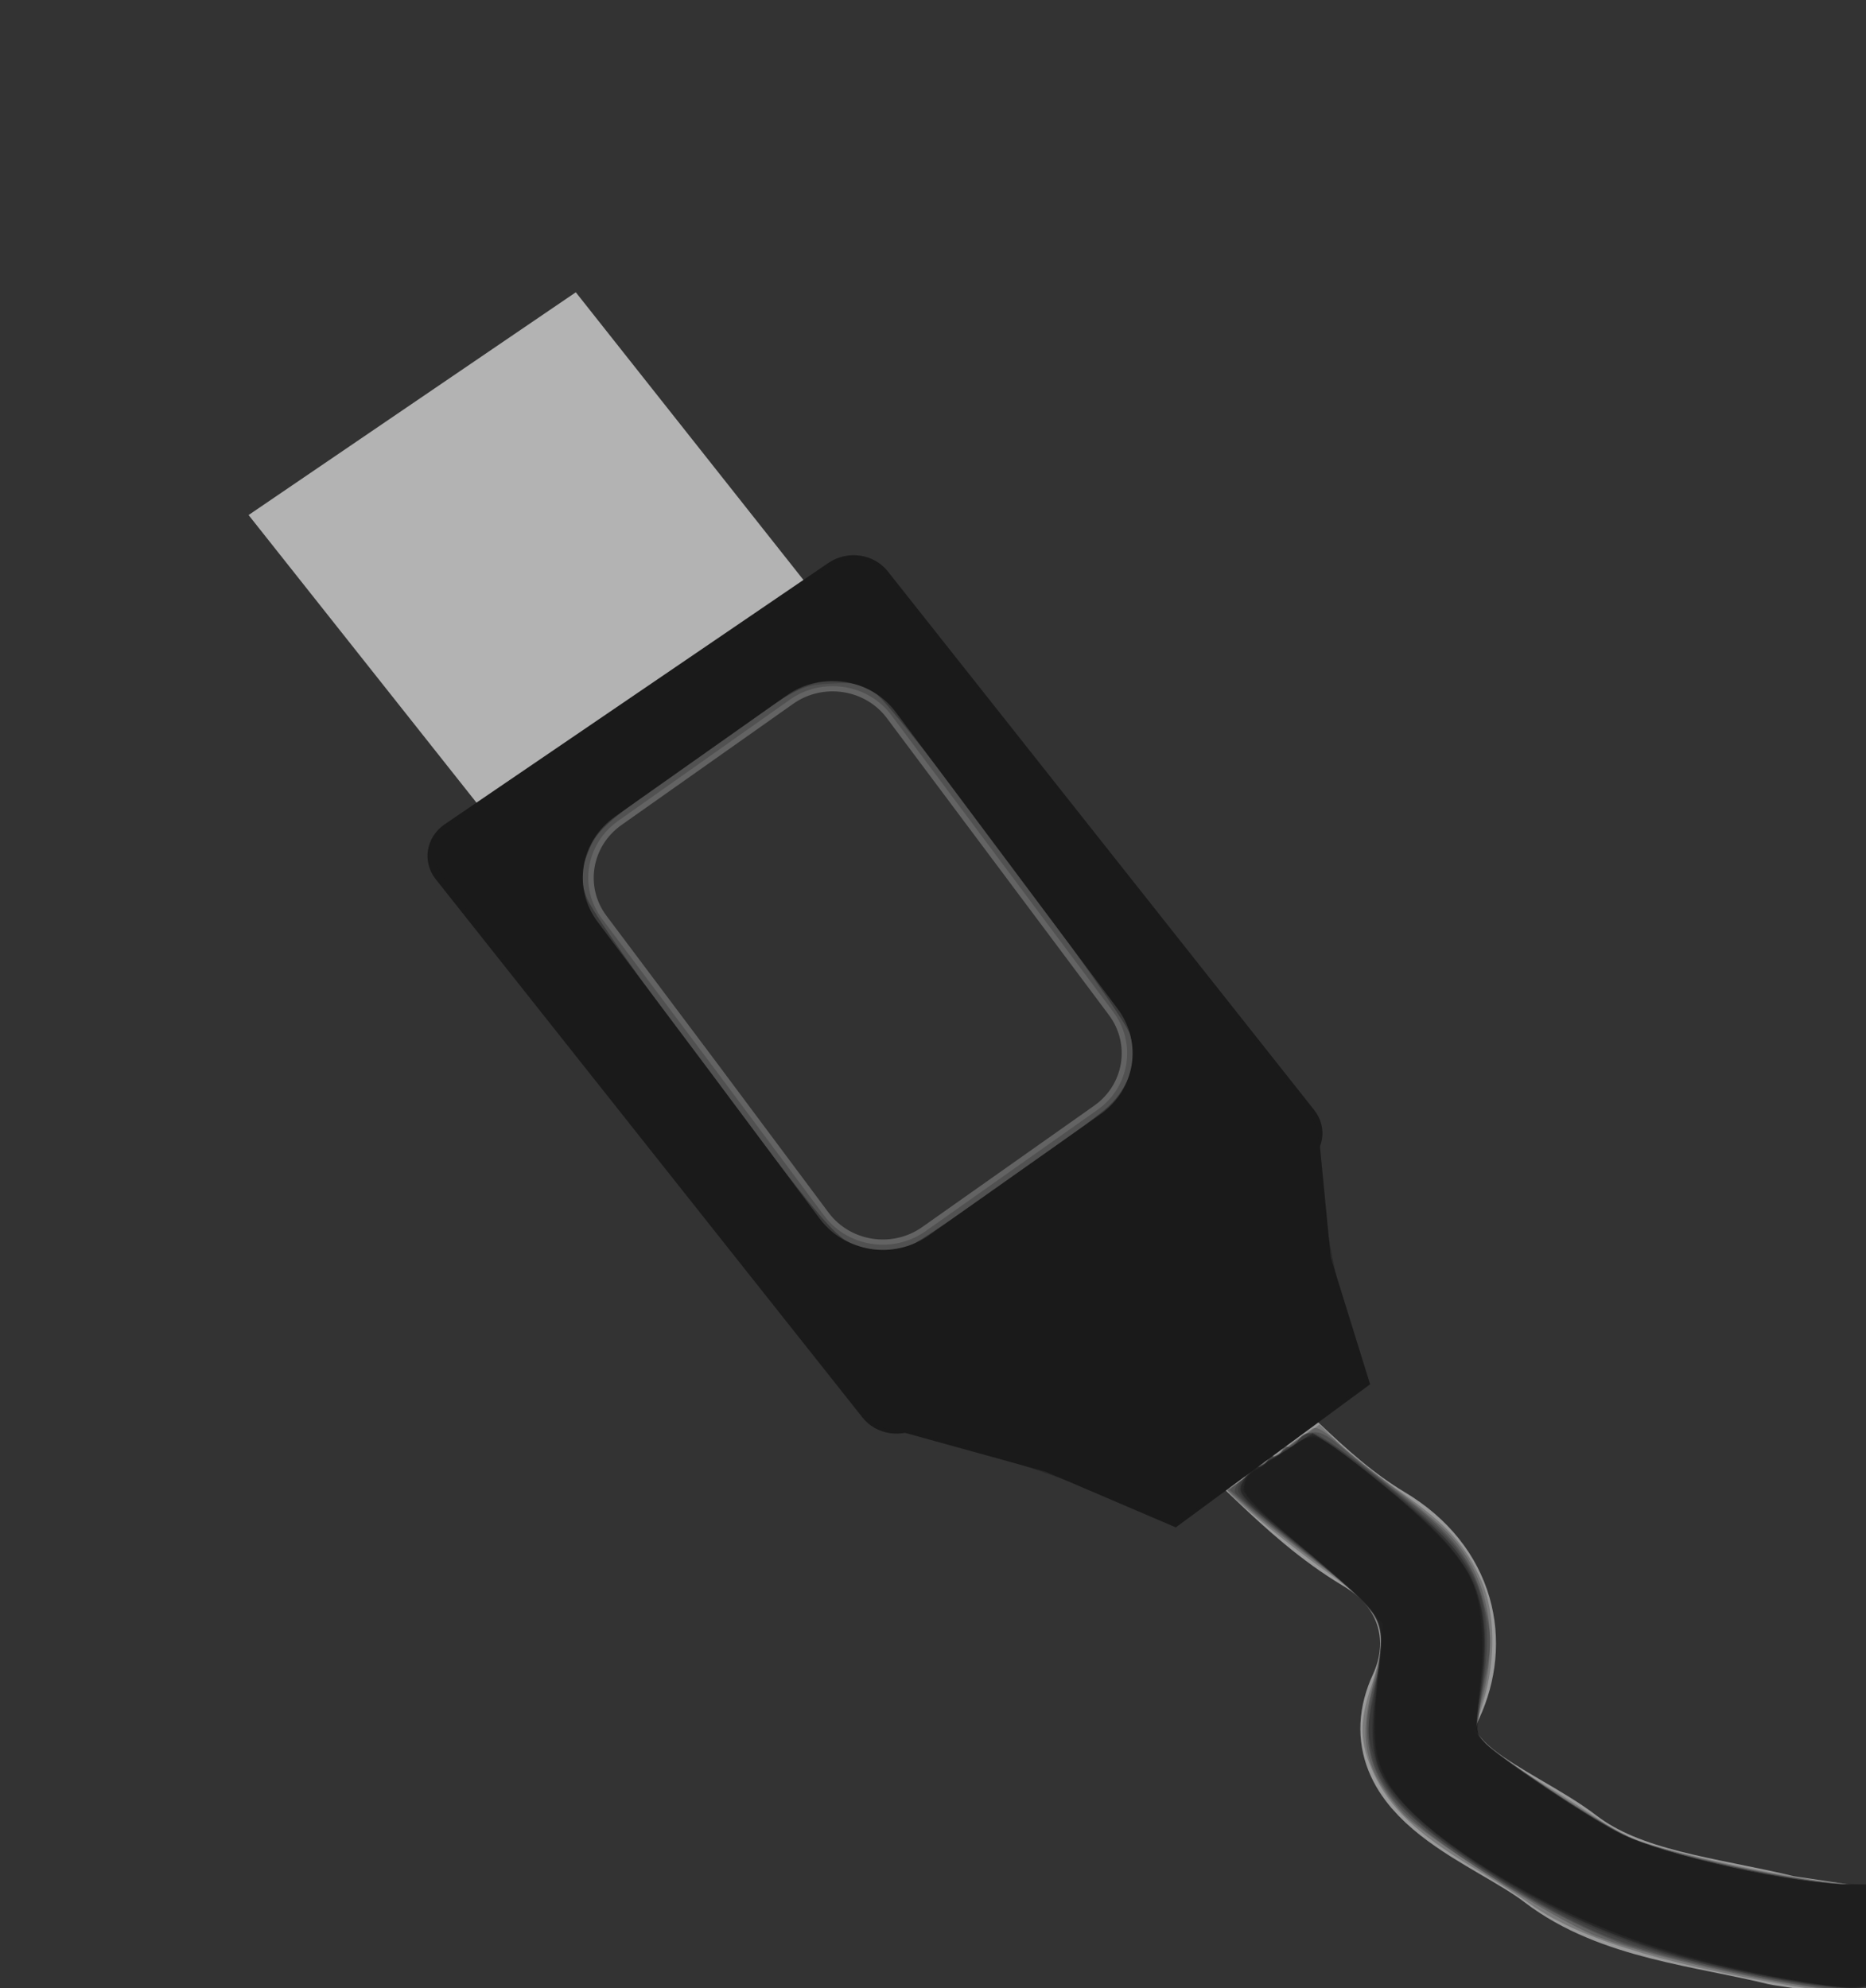 <?xml version="1.0" encoding="UTF-8" standalone="no"?>
<svg
   xmlns:ooo="http://xml.openoffice.org/svg/export"
   xmlns:dc="http://purl.org/dc/elements/1.1/"
   xmlns:cc="http://creativecommons.org/ns#"
   xmlns:rdf="http://www.w3.org/1999/02/22-rdf-syntax-ns#"
   xmlns:svg="http://www.w3.org/2000/svg"
   xmlns="http://www.w3.org/2000/svg"
   xmlns:sodipodi="http://sodipodi.sourceforge.net/DTD/sodipodi-0.dtd"
   xmlns:inkscape="http://www.inkscape.org/namespaces/inkscape"
   version="1.2"
   width="59.36mm"
   height="63.24mm"
   viewBox="0 0 5936 6324"
   preserveAspectRatio="xMidYMid"
   xml:space="preserve"
   id="svg2"
   inkscape:version="0.91 r13725"
   sodipodi:docname="Untitled 1.svg"
   style="fill-rule:evenodd;stroke-width:28.222;stroke-linejoin:round"><rect x="0" y="0" width="5936" height="6324" fill="#333333" stroke="none"/><sodipodi:namedview
     pagecolor="#ffffff"
     bordercolor="#666666"
     borderopacity="1"
     objecttolerance="10"
     gridtolerance="10"
     guidetolerance="10"
     inkscape:pageopacity="0"
     inkscape:pageshadow="2"
     inkscape:window-width="1920"
     inkscape:window-height="1026"
     id="namedview188"
     showgrid="false"
     fit-margin-top="0"
     fit-margin-left="0"
     fit-margin-right="0"
     fit-margin-bottom="0"
     inkscape:zoom="1.7940591"
     inkscape:cx="206.04436"
     inkscape:cy="31.595376"
     inkscape:window-x="0"
     inkscape:window-y="0"
     inkscape:window-maximized="1"
     inkscape:current-layer="id1" /><defs
     class="ClipPathGroup"
     id="defs4"><clipPath
       id="presentation_clip_path"
       clipPathUnits="userSpaceOnUse"><rect
         x="0"
         y="0"
         width="21000"
         height="29700"
         id="rect7" /></clipPath><defs
       id="defs74"><mask
         id="mask1"><g
           id="g77"><defs
             id="defs79"><linearGradient
               gradientUnits="userSpaceOnUse"
               y2="8197"
               x2="4332"
               y1="7561"
               x1="4332"
               id="gradient1"><stop
                 id="stop82"
                 style="stop-color:rgb(193,193,193)"
                 offset="0.5" /><stop
                 id="stop84"
                 style="stop-color:rgb(193,193,193)"
                 offset="0.5" /><stop
                 id="stop86"
                 style="stop-color:rgb(193,193,193)"
                 offset="1" /><stop
                 id="stop88"
                 style="stop-color:rgb(193,193,193)"
                 offset="1" /></linearGradient></defs><path
             inkscape:connector-curvature="0"
             id="path90"
             d="m 4045,7561 575,0 0,636 -575,0 0,-636 z"
             style="fill:url(#gradient1)" /></g></mask></defs><defs
       id="defs126"><mask
         id="mask2"><g
           id="g129"><defs
             id="defs131"><linearGradient
               gradientUnits="userSpaceOnUse"
               y2="7993"
               x2="4617"
               y1="7356"
               x1="4617"
               id="gradient2"><stop
                 id="stop134"
                 style="stop-color:rgb(193,193,193)"
                 offset="0.5" /><stop
                 id="stop136"
                 style="stop-color:rgb(193,193,193)"
                 offset="0.5" /><stop
                 id="stop138"
                 style="stop-color:rgb(193,193,193)"
                 offset="1" /><stop
                 id="stop140"
                 style="stop-color:rgb(193,193,193)"
                 offset="1" /></linearGradient></defs><path
             inkscape:connector-curvature="0"
             id="path142"
             d="m 4329,7356 576,0 0,637 -576,0 0,-637 z"
             style="fill:url(#gradient2)" /></g></mask></defs></defs><defs
     class="TextShapeIndex"
     id="defs9"><g
       ooo:slide="id1"
       ooo:id-list="id3 id4"
       id="g11" /></defs><defs
     class="EmbeddedBulletChars"
     id="defs13"><g
       id="bullet-char-template(57356)"
       transform="scale(4.8828125e-4,-4.8828125e-4)"><path
         d="M 580,1141 1163,571 580,0 -4,571 580,1141 Z"
         id="path16"
         inkscape:connector-curvature="0" /></g><g
       id="bullet-char-template(57354)"
       transform="scale(4.8828125e-4,-4.8828125e-4)"><path
         d="m 8,1128 1129,0 L 1137,0 8,0 8,1128 Z"
         id="path19"
         inkscape:connector-curvature="0" /></g><g
       id="bullet-char-template(10146)"
       transform="scale(4.8828125e-4,-4.8828125e-4)"><path
         d="M 174,0 602,739 174,1481 1456,739 174,0 Z m 1184,739 -1049,607 350,-607 699,0 z"
         id="path22"
         inkscape:connector-curvature="0" /></g><g
       id="bullet-char-template(10132)"
       transform="scale(4.8828125e-4,-4.8828125e-4)"><path
         d="M 2015,739 1276,0 717,0 l 543,543 -1086,0 0,393 1086,0 -543,545 557,0 741,-742 z"
         id="path25"
         inkscape:connector-curvature="0" /></g><g
       id="bullet-char-template(10007)"
       transform="scale(4.8828125e-4,-4.8828125e-4)"><path
         d="m 0,-2 c -7,16 -16,29 -25,39 l 381,530 c -94,256 -141,385 -141,387 0,25 13,38 40,38 9,0 21,-2 34,-5 21,4 42,12 65,25 l 27,-13 111,-251 280,301 64,-25 24,25 c 21,-10 41,-24 62,-43 C 886,937 835,863 770,784 769,783 710,716 594,584 L 774,223 c 0,-27 -21,-55 -63,-84 l 16,-20 C 717,90 699,76 672,76 641,76 570,178 457,381 L 164,-76 c -22,-34 -53,-51 -92,-51 -42,0 -63,17 -64,51 -7,9 -10,24 -10,44 0,9 1,19 2,30 z"
         id="path28"
         inkscape:connector-curvature="0" /></g><g
       id="bullet-char-template(10004)"
       transform="scale(4.8828125e-4,-4.8828125e-4)"><path
         d="M 285,-33 C 182,-33 111,30 74,156 52,228 41,333 41,471 c 0,78 14,145 41,201 34,71 87,106 158,106 53,0 88,-31 106,-94 l 23,-176 c 8,-64 28,-97 59,-98 l 735,706 c 11,11 33,17 66,17 42,0 63,-15 63,-46 l 0,-122 c 0,-36 -10,-64 -30,-84 L 442,47 C 390,-6 338,-33 285,-33 Z"
         id="path31"
         inkscape:connector-curvature="0" /></g><g
       id="bullet-char-template(9679)"
       transform="scale(4.8828125e-4,-4.8828125e-4)"><path
         d="M 813,0 C 632,0 489,54 383,161 276,268 223,411 223,592 c 0,181 53,324 160,431 106,107 249,161 430,161 179,0 323,-54 432,-161 108,-107 162,-251 162,-431 0,-180 -54,-324 -162,-431 C 1136,54 992,0 813,0 Z"
         id="path34"
         inkscape:connector-curvature="0" /></g><g
       id="bullet-char-template(8226)"
       transform="scale(4.8828125e-4,-4.8828125e-4)"><path
         d="m 346,457 c -73,0 -137,26 -191,78 -54,51 -81,114 -81,188 0,73 27,136 81,188 54,52 118,78 191,78 73,0 134,-26 185,-79 51,-51 77,-114 77,-187 0,-75 -25,-137 -76,-188 -50,-52 -112,-78 -186,-78 z"
         id="path37"
         inkscape:connector-curvature="0" /></g><g
       id="bullet-char-template(8211)"
       transform="scale(4.8828125e-4,-4.8828125e-4)"><path
         d="m -4,459 1139,0 0,147 -1139,0 0,-147 z"
         id="path40"
         inkscape:connector-curvature="0" /></g></defs><defs
     class="TextEmbeddedBitmaps"
     id="defs42" /><g
     id="g44"
     transform="translate(-3211,-8587)"><g
       id="id2"
       class="Master_Slide"><g
         id="bg-id2"
         class="Background" /><g
         id="bo-id2"
         class="BackgroundObjects" /></g></g><g
     id="g51"
     transform="matrix(1.229,0,0,1.173,-3856.096,-7359.946)"><g
       clip-path="url(#presentation_clip_path)"
       class="Slide"
       id="id1"><g
         class="com.sun.star.drawing.OpenFreeHandShape"
         id="g56"><g
           id="id3"><rect
             class="BoundingBox"
             x="6059"
             y="9869"
             width="2101"
             height="1818"
             id="rect59"
             style="fill:none;stroke:none" /><path
             d="m 6209,10019 c 172,133 296,310 484,428 169,105 200,282 136,427 -101,228 200,322 348,441 156,125 376,143 574,194 l 166,26 91,0"
             id="path61"
             inkscape:connector-curvature="0"
             style="fill:none;stroke:#999999;stroke-width:300;stroke-linejoin:round" /></g></g><rect
         class="BoundingBox"
         x="3215"
         y="6526"
         width="5932"
         height="8385"
         id="rect66"
         style="fill:none;stroke:none" /><path
         d="m 4971,8383 -423,302 -767,-1014 847,-604 766,1014 -423,302 z"
         id="path68"
         inkscape:connector-curvature="0"
         style="fill:#b3b3b3;stroke:none" /><path
         d="m 6019,9786 498,-355 c 48,-34 58,-100 22,-147 L 5435,7823 c -36,-47 -103,-57 -152,-23 l -995,710 c -48,35 -58,101 -23,148 l 1105,1460 c 35,47 103,58 151,24 l 498,-356 z"
         id="path70"
         inkscape:connector-curvature="0"
         style="fill:#1a1a1a;stroke:none" /><path
         d="m 5395,10135 449,130 337,151 503,-388 -102,-344 -34,-367 -1153,818 z"
         id="path72"
         inkscape:connector-curvature="0"
         style="fill:#1a1a1a;stroke:none" /><g
         style="fill:#666666"
         id="g92"
         mask="url(#mask1)"><path
           d="m 4126,7793 -32,24 -96,-127 64,-47 96,127 -32,23 z"
           id="path94"
           inkscape:connector-curvature="0"
           style="fill:#666666;stroke:none" /><path
           d="m 4256,7701 -33,23 -96,-127 65,-46 96,127 -32,23 z"
           id="path96"
           inkscape:connector-curvature="0"
           style="fill:#666666;stroke:none" /><path
           d="m 4174,7857 -32,23 -96,-127 64,-46 96,127 -32,23 z"
           id="path98"
           inkscape:connector-curvature="0"
           style="fill:#666666;stroke:none" /><path
           d="m 4304,7764 -33,24 -96,-127 65,-47 96,127 -32,23 z"
           id="path100"
           inkscape:connector-curvature="0"
           style="fill:#666666;stroke:none" /><path
           d="m 4222,7920 -32,23 -96,-126 64,-47 96,127 -32,23 z"
           id="path102"
           inkscape:connector-curvature="0"
           style="fill:#666666;stroke:none" /><path
           d="m 4352,7828 -33,23 -96,-127 65,-46 96,127 -32,23 z"
           id="path104"
           inkscape:connector-curvature="0"
           style="fill:#666666;stroke:none" /><path
           d="m 4270,7984 -32,23 -96,-127 64,-46 96,127 -32,23 z"
           id="path106"
           inkscape:connector-curvature="0"
           style="fill:#666666;stroke:none" /><path
           d="m 4400,7891 -33,24 -96,-127 65,-47 96,127 -32,23 z"
           id="path108"
           inkscape:connector-curvature="0"
           style="fill:#666666;stroke:none" /><path
           d="m 4318,8047 -32,23 -96,-127 64,-46 96,127 -32,23 z"
           id="path110"
           inkscape:connector-curvature="0"
           style="fill:#666666;stroke:none" /><path
           d="m 4448,7955 -33,23 -96,-127 65,-46 96,127 -32,23 z"
           id="path112"
           inkscape:connector-curvature="0"
           style="fill:#666666;stroke:none" /><path
           d="m 4366,8111 -32,23 -96,-127 64,-46 96,127 -32,23 z"
           id="path114"
           inkscape:connector-curvature="0"
           style="fill:#666666;stroke:none" /><path
           d="m 4496,8018 -33,23 -96,-126 65,-47 96,127 -32,23 z"
           id="path116"
           inkscape:connector-curvature="0"
           style="fill:#666666;stroke:none" /><path
           d="m 4414,8174 -32,23 -96,-127 64,-46 96,127 -32,23 z"
           id="path118"
           inkscape:connector-curvature="0"
           style="fill:#666666;stroke:none" /><path
           d="m 4544,8082 -33,23 -96,-127 65,-46 96,127 -32,23 z"
           id="path120"
           inkscape:connector-curvature="0"
           style="fill:#666666;stroke:none" /><path
           d="m 4462,8238 -32,23 -96,-127 64,-46 96,127 -32,23 z"
           id="path122"
           inkscape:connector-curvature="0"
           style="fill:#666666;stroke:none" /><path
           d="m 4592,8145 -33,23 -96,-127 65,-46 96,127 -32,23 z"
           id="path124"
           inkscape:connector-curvature="0"
           style="fill:#666666;stroke:none" /></g><g
         style="fill:#666666"
         id="g144"
         mask="url(#mask2)"><path
           d="m 4410,7589 -32,23 -96,-127 65,-46 96,127 -33,23 z"
           id="path146"
           inkscape:connector-curvature="0"
           style="fill:#666666;stroke:none" /><path
           d="m 4540,7497 -32,23 -96,-127 64,-47 96,127 -32,24 z"
           id="path148"
           inkscape:connector-curvature="0"
           style="fill:#666666;stroke:none" /><path
           d="m 4458,7653 -32,23 -96,-127 65,-47 96,127 -33,24 z"
           id="path150"
           inkscape:connector-curvature="0"
           style="fill:#666666;stroke:none" /><path
           d="m 4588,7560 -32,23 -96,-127 64,-46 96,127 -32,23 z"
           id="path152"
           inkscape:connector-curvature="0"
           style="fill:#666666;stroke:none" /><path
           d="m 4506,7716 -32,23 -96,-127 65,-46 96,127 -33,23 z"
           id="path154"
           inkscape:connector-curvature="0"
           style="fill:#666666;stroke:none" /><path
           d="m 4636,7624 -32,23 -96,-127 64,-47 96,127 -32,24 z"
           id="path156"
           inkscape:connector-curvature="0"
           style="fill:#666666;stroke:none" /><path
           d="m 4554,7780 -32,23 -96,-127 65,-47 96,127 -33,24 z"
           id="path158"
           inkscape:connector-curvature="0"
           style="fill:#666666;stroke:none" /><path
           d="m 4684,7687 -32,23 -96,-127 64,-46 96,127 -32,23 z"
           id="path160"
           inkscape:connector-curvature="0"
           style="fill:#666666;stroke:none" /><path
           d="m 4602,7843 -32,23 -96,-127 65,-46 96,127 -33,23 z"
           id="path162"
           inkscape:connector-curvature="0"
           style="fill:#666666;stroke:none" /><path
           d="m 4732,7751 -32,23 -96,-127 64,-47 96,127 -32,24 z"
           id="path164"
           inkscape:connector-curvature="0"
           style="fill:#666666;stroke:none" /><path
           d="m 4650,7906 -32,24 -96,-127 65,-47 96,127 -33,23 z"
           id="path166"
           inkscape:connector-curvature="0"
           style="fill:#666666;stroke:none" /><path
           d="m 4780,7814 -32,23 -96,-127 64,-46 96,127 -32,23 z"
           id="path168"
           inkscape:connector-curvature="0"
           style="fill:#666666;stroke:none" /><path
           d="m 4698,7970 -32,23 -96,-127 65,-46 96,127 -33,23 z"
           id="path170"
           inkscape:connector-curvature="0"
           style="fill:#666666;stroke:none" /><path
           d="m 4828,7877 -32,24 -96,-127 64,-47 96,127 -32,23 z"
           id="path172"
           inkscape:connector-curvature="0"
           style="fill:#666666;stroke:none" /><path
           d="m 4746,8033 -32,24 -96,-127 65,-47 96,127 -33,23 z"
           id="path174"
           inkscape:connector-curvature="0"
           style="fill:#666666;stroke:none" /><path
           d="m 4876,7941 -32,23 -96,-127 64,-46 96,127 -32,23 z"
           id="path176"
           inkscape:connector-curvature="0"
           style="fill:#666666;stroke:none" /></g><path
         d="m 4984,9168 287,403 c 61,85 178,104 262,42 l 445,-329 c 84,-62 102,-181 41,-266 l -574,-804 c -61,-86 -179,-104 -262,-43 l -445,329 c -84,62 -103,181 -42,266 l 288,402 z"
         id="path178"
         inkscape:connector-curvature="0"
         style="fill:#808080;fill-opacity:0.239;stroke:#ffffff;stroke-opacity:0.239" /><path
         style="opacity:0.242;fill:#1a1a1a;fill-opacity:1;stroke-width:0;stroke-miterlimit:4;stroke-dasharray:none"
         d="m 201.92,223.749 c -15.607,-2.709 -24.505,-5.523 -29.821,-9.433 -0.92,-0.676 -3.833,-2.526 -6.473,-4.11 -5.928,-3.556 -9.1,-6.576 -10.846,-10.326 -1.638,-3.518 -1.694,-5.897 -0.238,-10.128 2.112,-6.138 1.289,-8.165 -5.161,-12.716 -4.812,-3.395 -11.884,-9.301 -11.138,-9.301 0.239,0 2.676,-1.632 5.415,-3.628 l 4.98,-3.628 2.255,2.172 c 1.24,1.194 4.406,3.685 7.034,5.536 5.133,3.614 7.173,5.876 8.978,9.956 1.525,3.448 1.617,8.877 0.228,13.428 l -1.066,3.491 1.345,1.432 c 0.74,0.788 3.477,2.715 6.082,4.283 2.606,1.568 5.697,3.54 6.868,4.382 1.172,0.842 3.304,1.92 4.738,2.396 4.942,1.641 17.668,4.274 22.256,4.605 l 4.599,0.332 0,6.049 0,6.049 -2.926,-0.057 c -1.609,-0.031 -4.808,-0.384 -7.107,-0.783 z"
         id="path4518"
         inkscape:connector-curvature="0"
         transform="matrix(22.971,0,0,24.063,3138.571,6275.338)" /><path
         style="opacity:0.242;fill:#1a1a1a;fill-opacity:1;stroke-width:0;stroke-miterlimit:4;stroke-dasharray:none"
         d=""
         id="path4520"
         inkscape:connector-curvature="0"
         transform="matrix(22.971,0,0,24.063,3138.571,6275.338)" /><path
         style="opacity:0.242;fill:#1a1a1a;fill-opacity:1;stroke-width:0;stroke-miterlimit:4;stroke-dasharray:none"
         d="m 206.657,224.233 c -7.992,-0.903 -21.489,-3.974 -26.915,-6.125 -4.728,-1.874 -19.542,-11.312 -21.811,-13.897 -4.079,-4.645 -4.902,-7.996 -3.404,-13.852 1.965,-7.68 1.636,-8.462 -5.932,-14.122 -2.769,-2.071 -6.227,-4.795 -7.684,-6.054 l -2.649,-2.289 4.377,-3.141 c 2.407,-1.728 4.688,-3.402 5.068,-3.72 0.505,-0.423 1.331,-5.3e-4 3.066,1.566 1.306,1.18 4.005,3.358 5.998,4.842 1.993,1.484 4.585,3.599 5.761,4.7 4.842,4.535 6.481,11.41 4.521,18.966 -0.991,3.822 -0.99,3.928 0.066,5.116 1.16,1.305 12.326,8.731 15.771,10.489 3.817,1.947 20.786,5.614 25.981,5.614 l 3.082,0 0,6.131 0,6.131 -1.812,-0.084 c -0.996,-0.046 -2.564,-0.169 -3.484,-0.272 z"
         id="path4522"
         inkscape:connector-curvature="0"
         transform="matrix(22.971,0,0,24.063,3138.571,6275.338)" /><path
         style="opacity:0.242;fill:#1a1a1a;fill-opacity:1;stroke-width:0;stroke-miterlimit:4;stroke-dasharray:none"
         d="m 205.649,224.001 c -5.867,-0.682 -17.426,-3.216 -22.739,-4.986 -6.848,-2.28 -20.382,-10.419 -24.791,-14.908 -3.964,-4.036 -5.035,-8.704 -3.305,-14.407 1.106,-3.645 1.051,-6.311 -0.169,-8.16 -0.552,-0.837 -3.498,-3.446 -6.546,-5.798 -3.048,-2.352 -6.459,-5.094 -7.579,-6.092 l -2.036,-1.816 2.143,-1.722 c 1.179,-0.947 2.301,-1.722 2.494,-1.722 0.193,0 0.701,-0.314 1.128,-0.697 3.349,-3.004 4.084,-3.06 6.997,-0.538 1.352,1.17 4.548,3.73 7.102,5.688 5.378,4.123 7.553,6.99 8.729,11.504 1.048,4.025 1.046,4.834 -0.024,10.014 -0.475,2.302 -0.722,4.634 -0.548,5.182 0.315,0.991 11.88,8.9 16.241,11.106 4.349,2.2 20.424,5.672 26.28,5.675 l 2.926,0.002 0,6.131 c 0,7.01 0.737,6.362 -6.304,5.544 z"
         id="path4524"
         inkscape:connector-curvature="0"
         transform="matrix(22.971,0,0,24.063,3138.571,6275.338)" /><path
         style="opacity:0.242;fill:#1a1a1a;fill-opacity:1;stroke-width:0;stroke-miterlimit:4;stroke-dasharray:none"
         d="m 204.707,223.703 c -7.168,-0.923 -19.152,-3.729 -23.705,-5.55 -4.395,-1.758 -10.094,-4.918 -15.798,-8.759 -10.029,-6.752 -12.308,-10.901 -10.43,-18.979 1.134,-4.875 1.11,-6.996 -0.099,-8.828 -0.536,-0.813 -4.161,-4.017 -8.055,-7.121 -3.894,-3.104 -7.256,-5.929 -7.472,-6.277 -0.219,-0.354 0.202,-1.086 0.952,-1.657 0.739,-0.563 1.594,-1.225 1.9,-1.471 0.307,-0.245 0.996,-0.614 1.533,-0.819 0.536,-0.205 0.975,-0.646 0.975,-0.98 0,-0.334 0.243,-0.458 0.539,-0.275 0.297,0.183 0.837,-0.144 1.202,-0.728 0.438,-0.702 1.058,-0.961 1.83,-0.766 1.551,0.393 12.515,9.027 15.11,11.899 3.95,4.372 5.109,9.302 3.865,16.436 -0.461,2.642 -0.702,5.23 -0.537,5.751 0.427,1.345 14.998,10.819 18.747,12.189 4.606,1.683 19.27,4.559 23.246,4.559 l 3.443,0 0,5.788 c 0,6.86 0.376,6.57 -7.246,5.588 z"
         id="path4526"
         inkscape:connector-curvature="0"
         transform="matrix(22.971,0,0,24.063,3138.571,6275.338)" /><path
         style="opacity:0.242;fill:#1a1a1a;fill-opacity:1;stroke-width:0;stroke-miterlimit:4;stroke-dasharray:none"
         d="m 201.084,223.142 c -15.216,-2.694 -24.194,-6.075 -34.837,-13.116 -7.318,-4.842 -10.291,-7.924 -11.434,-11.856 -0.833,-2.866 -0.836,-3.482 -0.033,-7.365 1.122,-5.427 1.1,-7.393 -0.103,-9.205 -0.534,-0.805 -4.29,-4.145 -8.346,-7.422 -7.363,-5.948 -7.373,-5.96 -6.485,-7.315 0.489,-0.747 1.245,-1.357 1.679,-1.357 0.434,0 0.933,-0.375 1.109,-0.833 0.176,-0.458 0.546,-0.693 0.823,-0.522 0.277,0.171 0.653,-0.08 0.836,-0.557 0.183,-0.478 0.55,-0.735 0.814,-0.571 0.264,0.163 0.785,-0.191 1.158,-0.787 1.001,-1.603 2.457,-0.839 10.102,5.298 6.714,5.389 9.357,8.54 10.442,12.446 0.725,2.609 0.699,7.646 -0.057,11.17 -0.336,1.565 -0.469,3.406 -0.297,4.093 0.314,1.253 11.245,8.895 16.456,11.504 4.617,2.313 19.729,5.576 25.838,5.579 l 3.205,0.002 0,4.971 c 0,2.734 -0.152,5.368 -0.338,5.853 -0.426,1.11 -4.232,1.107 -10.531,-0.008 l 0,2e-5 z"
         id="path4528"
         inkscape:connector-curvature="0"
         transform="matrix(22.971,0,0,24.063,3138.571,6275.338)" /><path
         style="opacity:0.242;fill:#1a1a1a;fill-opacity:1;stroke-width:0;stroke-miterlimit:4;stroke-dasharray:none"
         d="m 200.526,222.946 c -14.219,-2.537 -24.613,-6.52 -34.601,-13.259 -10.861,-7.328 -12.543,-10.649 -10.735,-21.192 0.357,-2.083 0.484,-4.446 0.281,-5.253 -0.401,-1.599 -3.173,-4.411 -8.607,-8.731 -7.28,-5.788 -7.599,-6.148 -6.792,-7.656 0.397,-0.742 1.043,-1.349 1.436,-1.349 0.393,0 0.97,-0.439 1.282,-0.975 0.312,-0.536 0.576,-0.758 0.585,-0.491 0.009,0.266 0.899,-0.188 1.976,-1.01 1.333,-1.016 2.323,-1.379 3.096,-1.134 1.394,0.442 11.23,8.226 14.151,11.199 4.16,4.233 5.439,9.55 4.205,17.483 -0.688,4.424 -0.675,4.554 0.579,5.889 1.538,1.637 11.354,8.216 14.964,10.029 5.062,2.542 19.929,5.832 26.358,5.832 l 3.247,0 0,5.184 c 0,3.289 -0.245,5.428 -0.669,5.853 -0.9,0.9 -4.068,0.777 -10.758,-0.417 z"
         id="path4530"
         inkscape:connector-curvature="0"
         transform="matrix(22.971,0,0,24.063,3138.571,6275.338)" /><path
         style="opacity:0.242;fill:#1a1a1a;fill-opacity:1;stroke-width:0;stroke-miterlimit:4;stroke-dasharray:none"
         d="m 200.526,222.864 c -3.372,-0.593 -8.514,-1.71 -11.427,-2.482 -14.069,-3.73 -31.203,-14.479 -33.763,-21.182 -0.954,-2.498 -0.944,-3.628 0.116,-12.462 0.504,-4.201 -0.37,-5.51 -7.662,-11.478 -3.371,-2.759 -6.639,-5.557 -7.262,-6.218 -1.079,-1.145 -1.088,-1.269 -0.188,-2.643 0.52,-0.793 1.153,-1.313 1.407,-1.156 0.254,0.157 0.721,-0.159 1.037,-0.702 0.316,-0.543 0.582,-0.79 0.592,-0.549 0.009,0.241 0.953,-0.198 2.097,-0.975 1.144,-0.777 2.251,-1.414 2.46,-1.414 0.747,0 9.242,6.584 12.851,9.961 5.85,5.472 7.274,9.903 6.021,18.73 -0.67,4.718 -0.657,4.857 0.588,6.181 1.545,1.644 11.368,8.218 15.025,10.055 5.066,2.544 19.8,5.796 26.263,5.796 l 3.271,0 0,4.774 c 0,2.626 -0.26,5.26 -0.577,5.853 -0.73,1.364 -2.674,1.348 -10.85,-0.09 z"
         id="path4532"
         inkscape:connector-curvature="0"
         transform="matrix(22.971,0,0,24.063,3138.571,6275.338)" /><path
         style="opacity:0.242;fill:#1a1a1a;fill-opacity:1;stroke-width:0;stroke-miterlimit:4;stroke-dasharray:none"
         d="m 201.084,222.952 c -12.485,-2.215 -21.234,-5.178 -29.821,-10.1 -6.947,-3.982 -12.427,-8.285 -14.735,-11.569 -1.456,-2.071 -1.674,-2.868 -1.677,-6.12 -0.002,-2.056 0.212,-5.525 0.475,-7.709 0.624,-5.189 0.249,-5.787 -7.801,-12.431 -8.501,-7.017 -8.353,-6.839 -7.18,-8.63 0.517,-0.79 1.149,-1.307 1.403,-1.15 0.254,0.157 0.721,-0.159 1.037,-0.702 0.316,-0.543 0.582,-0.795 0.592,-0.561 0.009,0.234 1,-0.224 2.201,-1.019 2.641,-1.748 2.474,-1.817 9.927,4.129 10.811,8.624 12.696,12.492 11.278,23.145 -0.634,4.767 -0.618,4.932 0.616,6.246 1.541,1.64 11.368,8.215 15.02,10.05 5.086,2.555 19.804,5.796 26.317,5.796 l 3.325,0 -0.193,5.316 c -0.211,5.811 -0.541,6.401 -3.538,6.335 -0.92,-0.02 -4.18,-0.482 -7.246,-1.026 z"
         id="path4534"
         inkscape:connector-curvature="0"
         transform="matrix(22.971,0,0,24.063,3138.571,6275.338)" /><path
         style="opacity:0.242;fill:#1a1a1a;fill-opacity:1;stroke-width:0;stroke-miterlimit:4;stroke-dasharray:none"
         d="m 205.543,223.649 c -14.826,-1.916 -29.009,-6.984 -39.692,-14.185 -9.835,-6.629 -12.034,-10.394 -10.85,-18.579 0.989,-6.843 0.887,-7.798 -1.078,-10.036 -0.953,-1.086 -4.465,-4.251 -7.804,-7.034 -3.35,-2.792 -6.062,-5.476 -6.052,-5.988 0.017,-0.871 1.654,-3.545 1.654,-2.701 0,0.215 1.384,-0.528 3.076,-1.651 l 3.076,-2.042 2.916,2.021 c 5.152,3.572 11.866,9.64 13.658,12.346 2.533,3.824 3.142,7.488 2.325,13.981 -0.658,5.228 -0.647,5.343 0.613,6.684 1.552,1.652 11.367,8.223 15.035,10.065 5.091,2.557 19.805,5.796 26.329,5.796 l 3.338,0 -0.233,5.333 c -0.288,6.577 -0.464,6.745 -6.31,5.99 z"
         id="path4536"
         inkscape:connector-curvature="0"
         transform="matrix(22.971,0,0,24.063,3138.571,6275.338)" /><path
         style="opacity:0.242;fill:#1a1a1a;fill-opacity:1;stroke-width:0;stroke-miterlimit:4;stroke-dasharray:none"
         d="m 204.049,223.444 c -14.91,-2.246 -26.606,-6.5 -37.731,-13.725 -10.086,-6.55 -12.422,-10.455 -11.258,-18.824 0.938,-6.743 0.816,-7.822 -1.137,-10.046 -0.953,-1.086 -4.465,-4.251 -7.804,-7.034 -3.35,-2.792 -6.062,-5.476 -6.052,-5.988 0.017,-0.871 1.654,-3.545 1.654,-2.701 0,0.215 1.357,-0.51 3.016,-1.612 3.598,-2.389 3.128,-2.548 10.921,3.72 5.303,4.266 8.557,7.66 9.991,10.421 1.301,2.507 1.725,7.453 1.074,12.538 -0.611,4.772 -0.594,4.936 0.658,6.269 1.555,1.655 11.367,8.225 15.038,10.069 5.066,2.544 19.8,5.796 26.263,5.796 l 3.271,0 -0.008,4.32 c -0.013,7.099 -0.889,7.853 -7.896,6.797 l -2e-5,0 z"
         id="path4538"
         inkscape:connector-curvature="0"
         transform="matrix(22.971,0,0,24.063,3138.571,6275.338)" /><path
         style="opacity:0.242;fill:#1a1a1a;fill-opacity:1;stroke-width:0;stroke-miterlimit:4;stroke-dasharray:none"
         d="m 205.543,223.654 c -4.97,-0.626 -16.022,-3.246 -20.988,-4.974 -12.556,-4.37 -24.791,-12.147 -28.162,-17.899 -1.648,-2.812 -1.82,-4.84 -1.081,-12.748 l 0.473,-5.063 -1.798,-2.048 c -0.989,-1.126 -4.53,-4.325 -7.868,-7.107 -5.954,-4.963 -6.796,-6.175 -5.373,-7.738 0.607,-0.667 -1.553,0.779 -6.923,4.635 l -1.488,1.069 -7.987,-3.352 c -7.283,-3.057 -21.466,-7.382 -24.205,-7.382 -0.617,0 -1.892,-0.815 -2.834,-1.812 C 96.366,158.238 85.029,144.076 72.116,127.762 47.824,97.074 47.395,96.441 49.333,94.081 c 0.383,-0.467 1.951,-1.732 3.484,-2.812 5.987,-4.218 39.732,-27.104 40.838,-27.696 1.524,-0.816 4.079,-0.773 5.182,0.087 0.479,0.373 11.857,14.557 25.284,31.52 18.206,23 24.417,31.219 24.427,32.329 0.06,6.285 1.274,14.411 3.011,20.161 1.065,3.526 2.054,6.818 2.197,7.316 0.184,0.641 -1.539,2.248 -5.887,5.493 -3.381,2.523 -6.147,4.689 -6.147,4.813 0,0.124 1.375,-0.686 3.054,-1.802 3.043,-2.02 3.06,-2.024 4.599,-1.024 5.88,3.823 14.505,11.785 16.093,14.856 1.386,2.68 1.835,7.459 1.211,12.882 -0.545,4.736 -0.52,4.958 0.711,6.269 1.547,1.647 11.368,8.22 15.029,10.059 5.092,2.558 19.805,5.796 26.331,5.796 l 3.34,0 -0.243,5.088 c -0.312,6.519 -0.738,6.941 -6.303,6.24 z M 102.249,140.485 c 1.749,-0.671 20.342,-13.707 22.625,-15.864 2.39,-2.258 3.301,-5.228 2.461,-8.027 -0.821,-2.735 -26.255,-36.791 -28.747,-38.492 -1.361,-0.929 -2.697,-1.292 -4.813,-1.308 -3.205,-0.025 -4.377,0.673 -20.044,11.932 -5.549,3.988 -6.539,4.941 -7.468,7.195 -0.978,2.371 -1.001,2.809 -0.27,5.017 0.502,1.517 5.814,9.093 14.242,20.314 11.427,15.213 13.762,18.028 15.585,18.783 2.452,1.016 4.568,1.165 6.428,0.451 z"
         id="path4540"
         inkscape:connector-curvature="0"
         transform="matrix(22.971,0,0,24.063,3138.571,6275.338)" /><path
         style="opacity:0.242;fill:#1a1a1a;fill-opacity:1;stroke-width:0;stroke-miterlimit:4;stroke-dasharray:none"
         d="m 205.543,223.654 c -4.97,-0.626 -16.022,-3.246 -20.988,-4.974 -12.475,-4.342 -24.791,-12.148 -28.114,-17.816 -1.618,-2.761 -1.834,-5.222 -1.127,-12.83 l 0.471,-5.063 -1.798,-2.048 c -0.989,-1.126 -4.551,-4.343 -7.916,-7.148 -5.185,-4.322 -6.08,-5.302 -5.865,-6.425 0.227,-1.189 0.148,-1.252 -0.771,-0.609 -0.563,0.394 -2.406,1.683 -4.094,2.865 l -3.069,2.149 -7.956,-3.339 c -7.258,-3.046 -21.439,-7.369 -24.174,-7.369 -0.617,0 -1.892,-0.815 -2.834,-1.812 C 96.366,158.238 85.029,144.076 72.116,127.762 47.824,97.074 47.395,96.441 49.333,94.081 c 0.383,-0.467 1.951,-1.732 3.484,-2.812 5.987,-4.218 39.732,-27.104 40.838,-27.696 1.524,-0.816 4.08,-0.773 5.18,0.087 0.478,0.373 11.856,14.565 25.285,31.536 18.062,22.826 24.42,31.24 24.429,32.329 0.056,6.248 1.274,14.4 3.01,20.145 1.065,3.526 2.054,6.818 2.197,7.316 0.184,0.641 -1.539,2.248 -5.887,5.493 -3.381,2.523 -6.147,4.689 -6.147,4.813 0,0.124 1.378,-0.689 3.062,-1.807 l 3.062,-2.033 2.136,1.414 c 3.644,2.411 11.498,9.178 13.4,11.545 0.997,1.24 2.192,3.164 2.656,4.274 0.913,2.186 1.123,8.02 0.475,13.207 -0.337,2.7 -0.237,3.382 0.643,4.365 1.372,1.534 11.407,8.268 15.139,10.159 5.308,2.69 19.727,5.912 26.456,5.912 l 3.34,0 -0.243,5.088 c -0.312,6.519 -0.738,6.941 -6.303,6.24 z M 102.249,140.485 c 1.749,-0.671 20.342,-13.707 22.625,-15.864 2.405,-2.271 3.306,-5.236 2.44,-8.027 -0.822,-2.65 -26.203,-36.758 -28.648,-38.498 -1.524,-1.084 -2.361,-1.26 -5.208,-1.094 -3.262,0.19 -3.679,0.399 -10.869,5.44 -14.645,10.267 -15.349,10.852 -16.404,13.613 -0.866,2.267 -0.885,2.79 -0.18,4.919 0.487,1.471 5.934,9.232 14.23,20.277 11.427,15.213 13.762,18.028 15.585,18.783 2.452,1.016 4.568,1.165 6.428,0.451 z"
         id="path4542"
         inkscape:connector-curvature="0"
         transform="matrix(22.971,0,0,24.063,3138.571,6275.338)" /></g></g></svg>